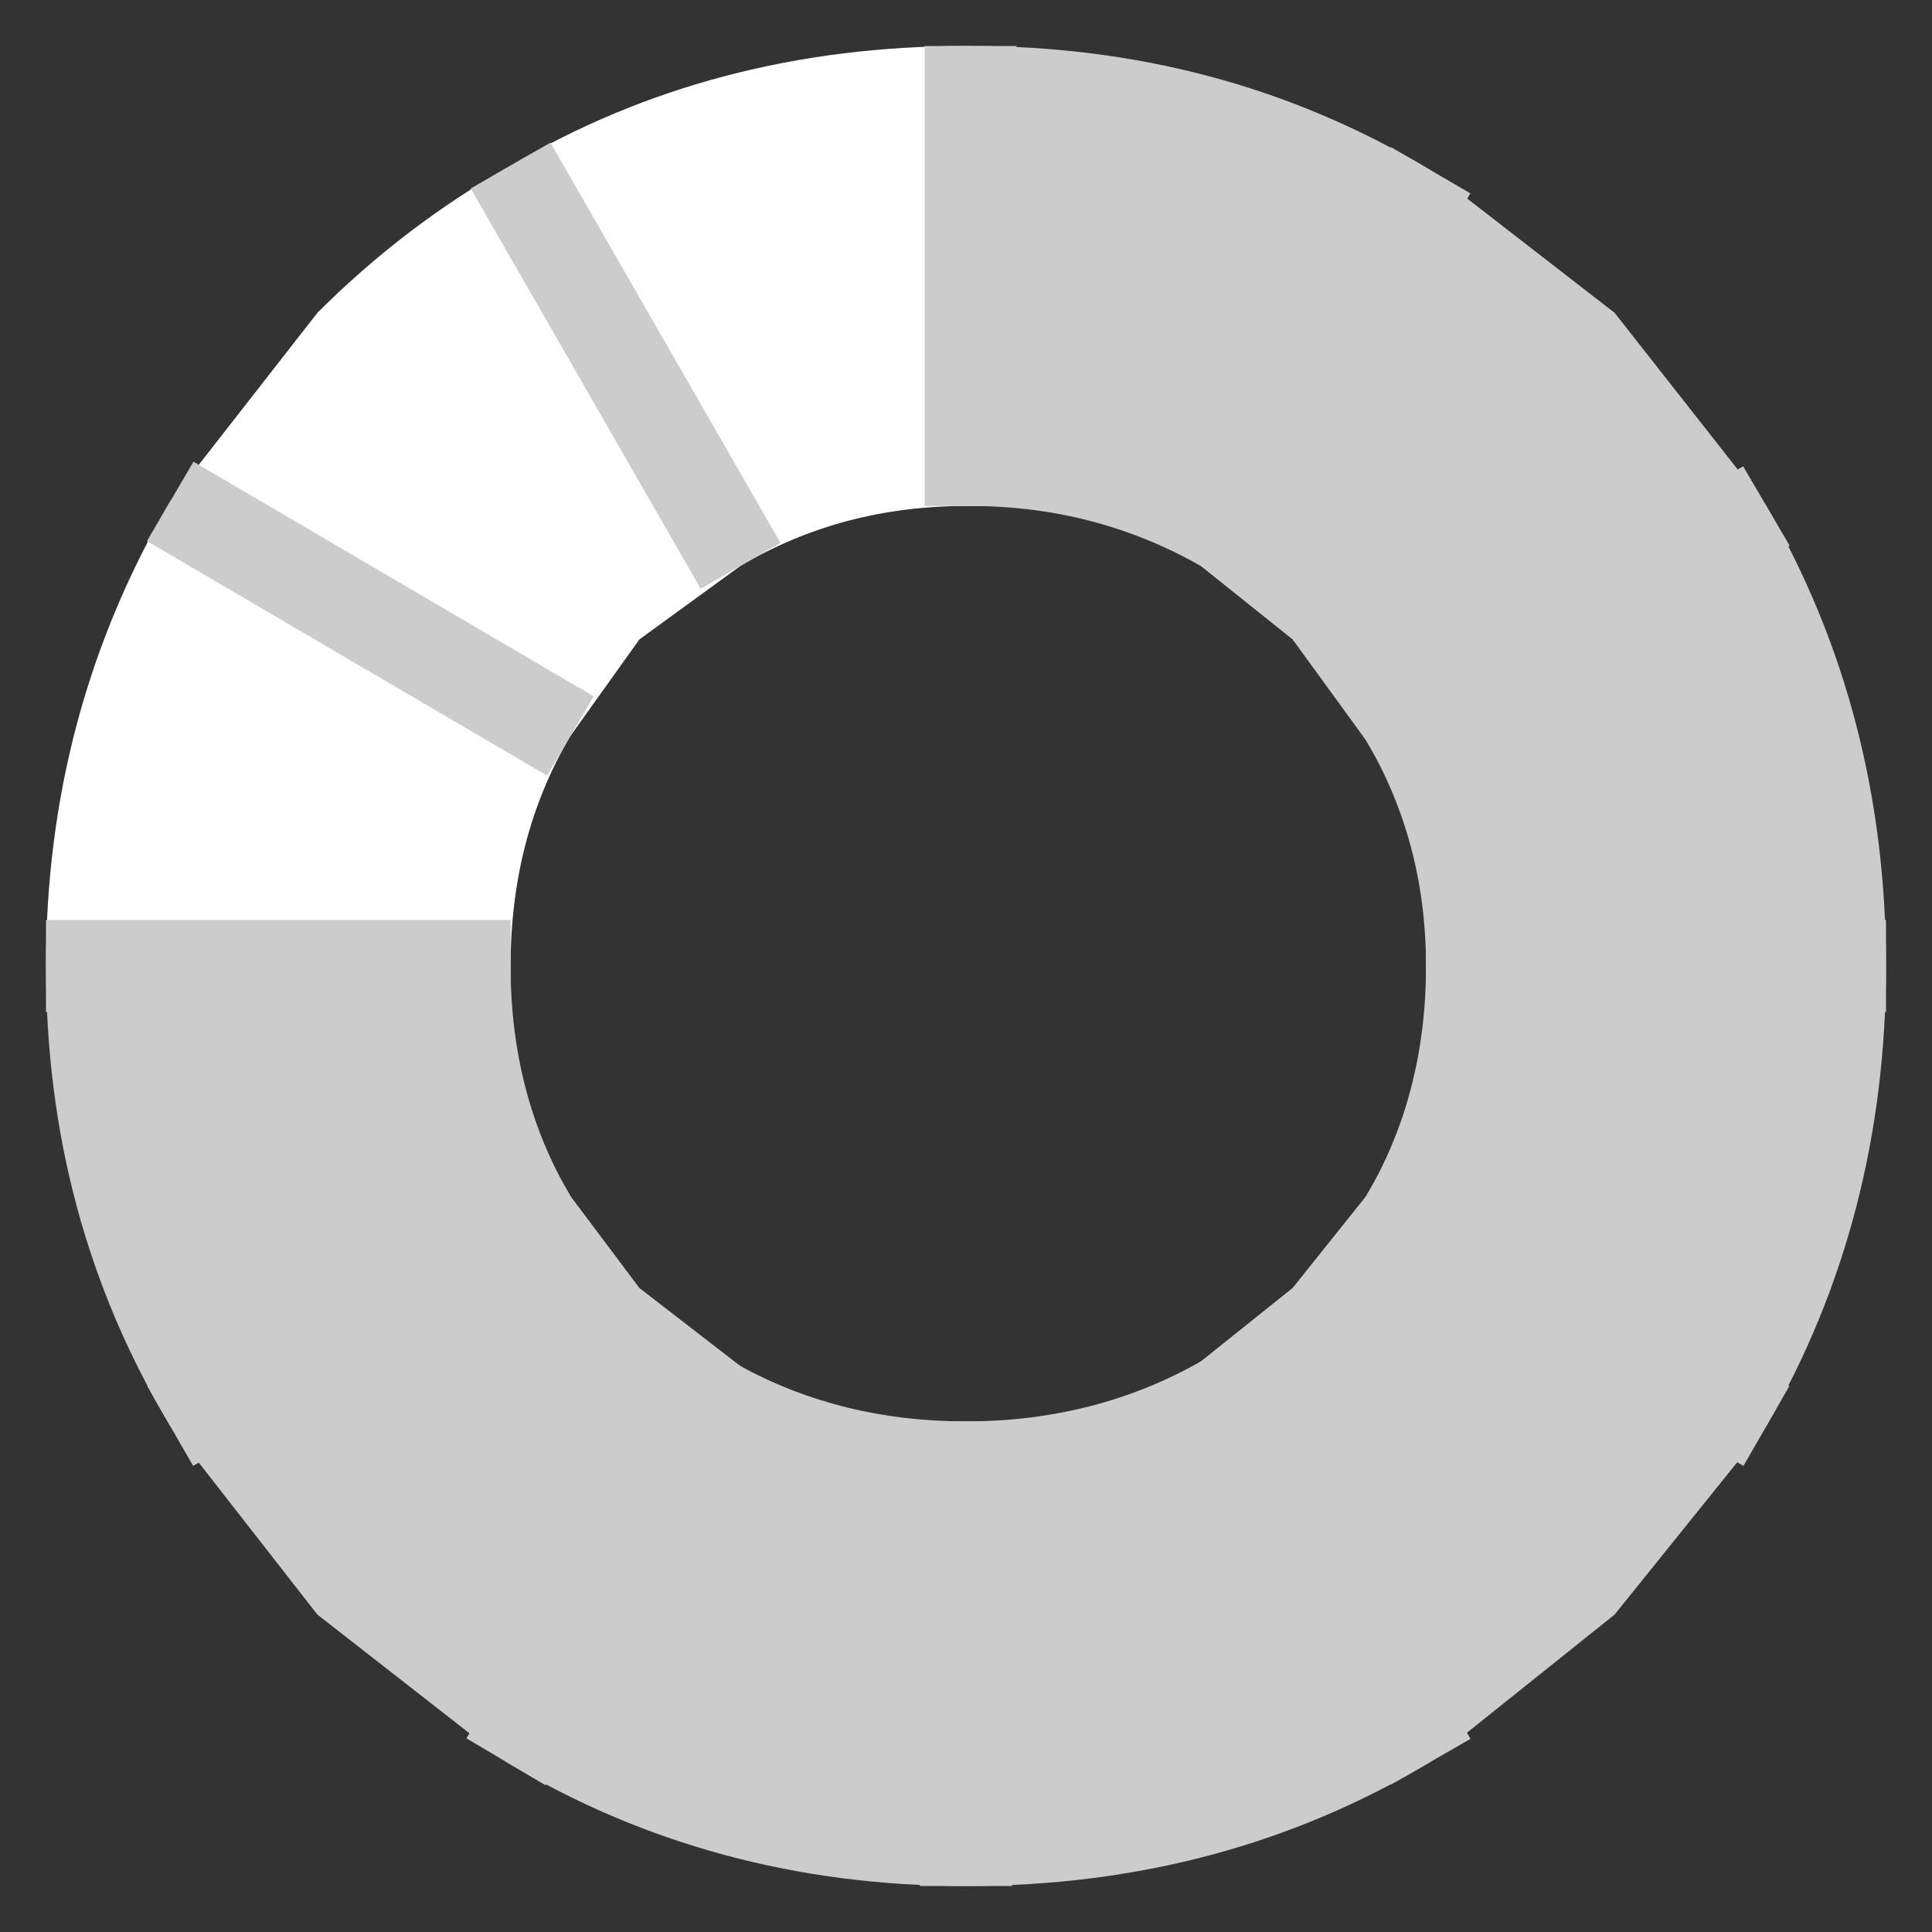 <?xml version="1.0" encoding="UTF-8" standalone="no"?>
<svg xmlns:xlink="http://www.w3.org/1999/xlink" height="21.0px" width="21.0px" xmlns="http://www.w3.org/2000/svg">
  <rect width="100%" height="100%" fill="#333333" stroke="none"/>
  <g transform="matrix(1.0, 0.0, 0.0, 1.0, 10.5, 10.5)">
    <path d="M-10.0 0.0 Q-10.0 -2.75 -8.65 -5.05 L-7.05 -7.1 Q-6.1 -8.05 -4.95 -8.7 -2.75 -10.0 0.0 -10.0 L0.05 -10.0 0.05 -5.0 0.0 -5.0 Q-1.35 -5.0 -2.45 -4.35 L-4.95 -8.7 -2.45 -4.35 -3.55 -3.55 -4.3 -2.5 Q-4.95 -1.4 -4.95 0.0 L-10.0 0.0 M-8.65 -5.05 L-4.3 -2.5 -8.65 -5.05" fill="#ffffff" fill-rule="evenodd" stroke="none"/>
    <path d="M0.05 -10.0 Q2.8 -10.0 5.05 -8.65 L7.05 -7.1 8.7 -5.0 Q10.0 -2.75 10.0 0.0 10.0 2.75 8.7 5.0 L7.05 7.05 5.05 8.65 Q2.8 10.0 0.0 10.0 -2.75 10.0 -5.0 8.65 L-7.05 7.05 -8.65 5.0 Q-10.0 2.75 -10.0 0.0 L-4.95 0.0 Q-4.95 1.4 -4.3 2.5 L-3.55 3.5 -2.45 4.35 -5.0 8.65 -2.45 4.35 Q-1.35 4.95 0.0 4.95 1.4 4.95 2.55 4.3 L3.55 3.5 4.35 2.5 Q5.0 1.4 5.0 0.0 L10.0 0.0 5.0 0.0 Q5.0 -1.35 4.35 -2.45 L3.55 -3.55 2.55 -4.35 Q1.4 -5.0 0.05 -5.0 L0.05 -10.0 M8.7 -5.0 L4.35 -2.45 8.7 -5.0 M5.05 -8.65 L2.55 -4.35 5.05 -8.65 M-8.65 5.0 L-4.3 2.5 -8.65 5.0 M8.7 5.0 L4.35 2.5 8.7 5.0 M0.0 10.0 L0.0 4.95 0.0 10.0 M5.05 8.65 L2.55 4.3 5.05 8.65" fill="#cccccc" fill-rule="evenodd" stroke="none"/>
    <path d="M-10.0 0.0 L-4.95 0.0 M-4.3 -2.5 L-8.65 -5.05 M0.05 -5.0 L0.05 -10.0 M4.35 -2.45 L8.7 -5.0 M2.55 -4.35 L5.05 -8.65 M-2.45 -4.35 L-4.95 -8.7 M-4.3 2.5 L-8.65 5.0 M-2.45 4.35 L-5.0 8.65 M4.35 2.5 L8.7 5.0 M0.0 4.95 L0.0 10.0 M2.55 4.3 L5.05 8.65 M10.0 0.0 L5.0 0.0" fill="none" stroke="#cccccc" stroke-linecap="butt" stroke-linejoin="round" stroke-width="1.0"/>
  </g>
</svg>
